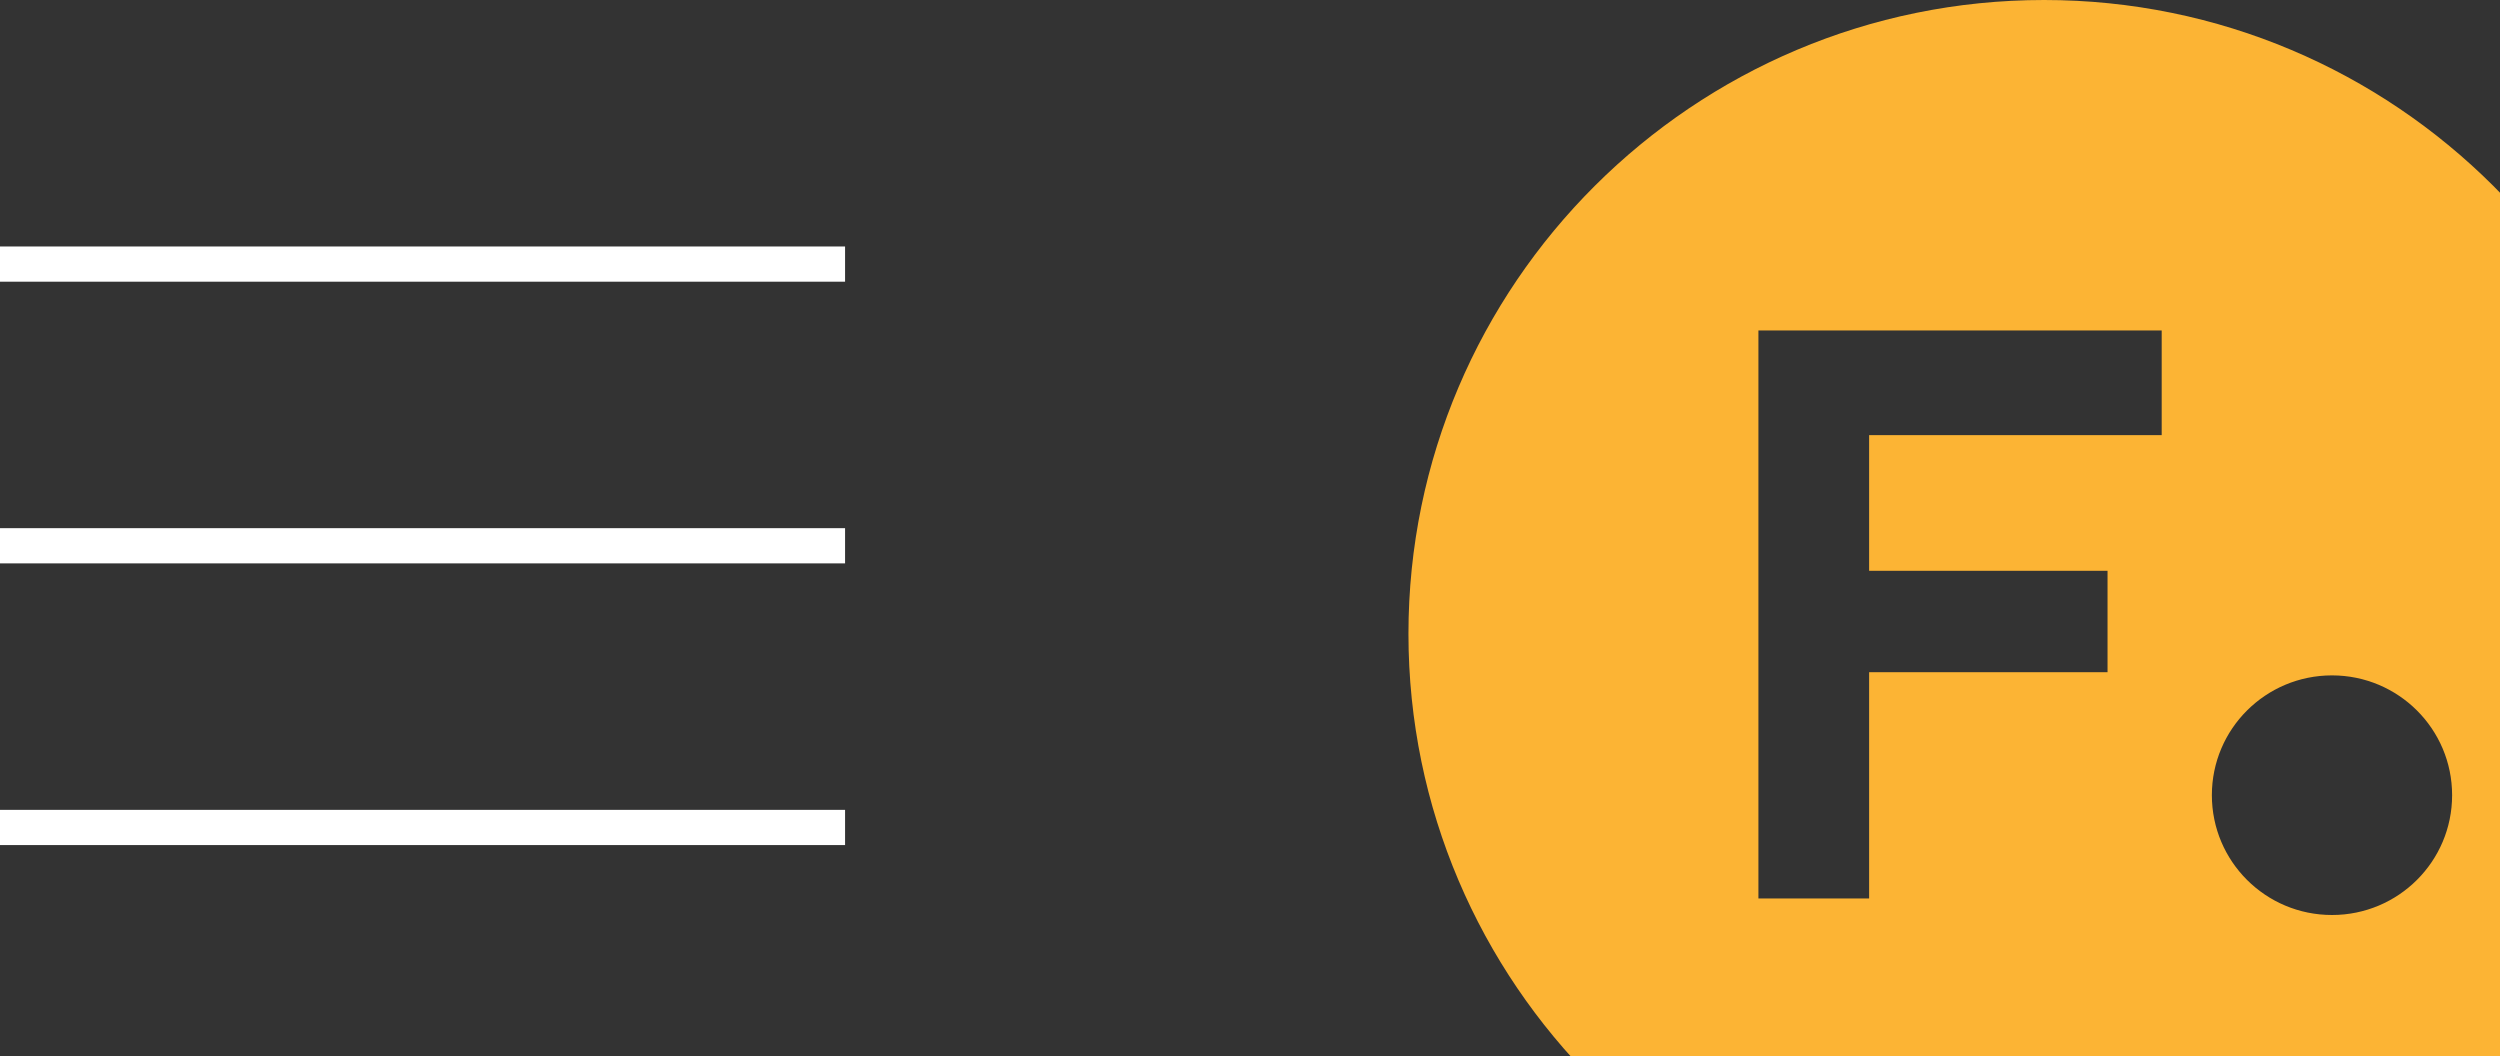 <?xml version="1.0" encoding="UTF-8" standalone="no"?>
<svg width="71px" height="30px" viewBox="0 0 71 30" version="1.1" xmlns="http://www.w3.org/2000/svg" xmlns:xlink="http://www.w3.org/1999/xlink">
    <rect x="0" y="0" width="71" height="30" fill="#333333" stroke="none"/>
    <!-- Generator: Sketch 39 (31667) - http://www.bohemiancoding.com/sketch -->
    <title>menu-logo</title>
    <desc>Created with Sketch.</desc>
    <defs></defs>
    <g id="Home-Page" stroke="none" stroke-width="1" fill="none" fill-rule="evenodd">
        <g id="TF_Home-Mobile-360" transform="translate(-20, -85)">
            <g id="menubar" transform="translate(20, 85)">
                <g id="menu-logo">
                    <g id="grap/logo-symbol" transform="translate(40, 0)" fill="#FCB434">
                        <path d="M26.229,25.986 C24.343,25.986 22.817,24.464 22.817,22.583 C22.817,20.704 24.343,19.181 26.229,19.181 C28.113,19.181 29.64,20.704 29.64,22.583 C29.64,24.464 28.113,25.986 26.229,25.986 L26.229,25.986 Z M21.392,12.358 L13.083,12.358 L13.083,16.211 L19.854,16.211 L19.854,19.09 L13.083,19.09 L13.083,25.517 L9.939,25.517 L9.939,9.386 L21.392,9.386 L21.392,12.358 Z M18.051,0 C8.097,0 0,8.075 0,18 C0,27.925 8.097,36 18.051,36 C28.004,36 36.102,27.925 36.102,18 C36.102,8.075 28.004,0 18.051,0 L18.051,0 Z" id="Fill-1"></path>
                    </g>
                    <g id="ic-menu" transform="translate(0, 7)" stroke="#FFFFFF">
                        <path d="M0,16.5 L24,16.5" id="Line"></path>
                        <path d="M0,8.5 L24,8.5" id="Line"></path>
                        <path d="M0,0.5 L24,0.5" id="Line"></path>
                    </g>
                </g>
            </g>
        </g>
    </g>
</svg>